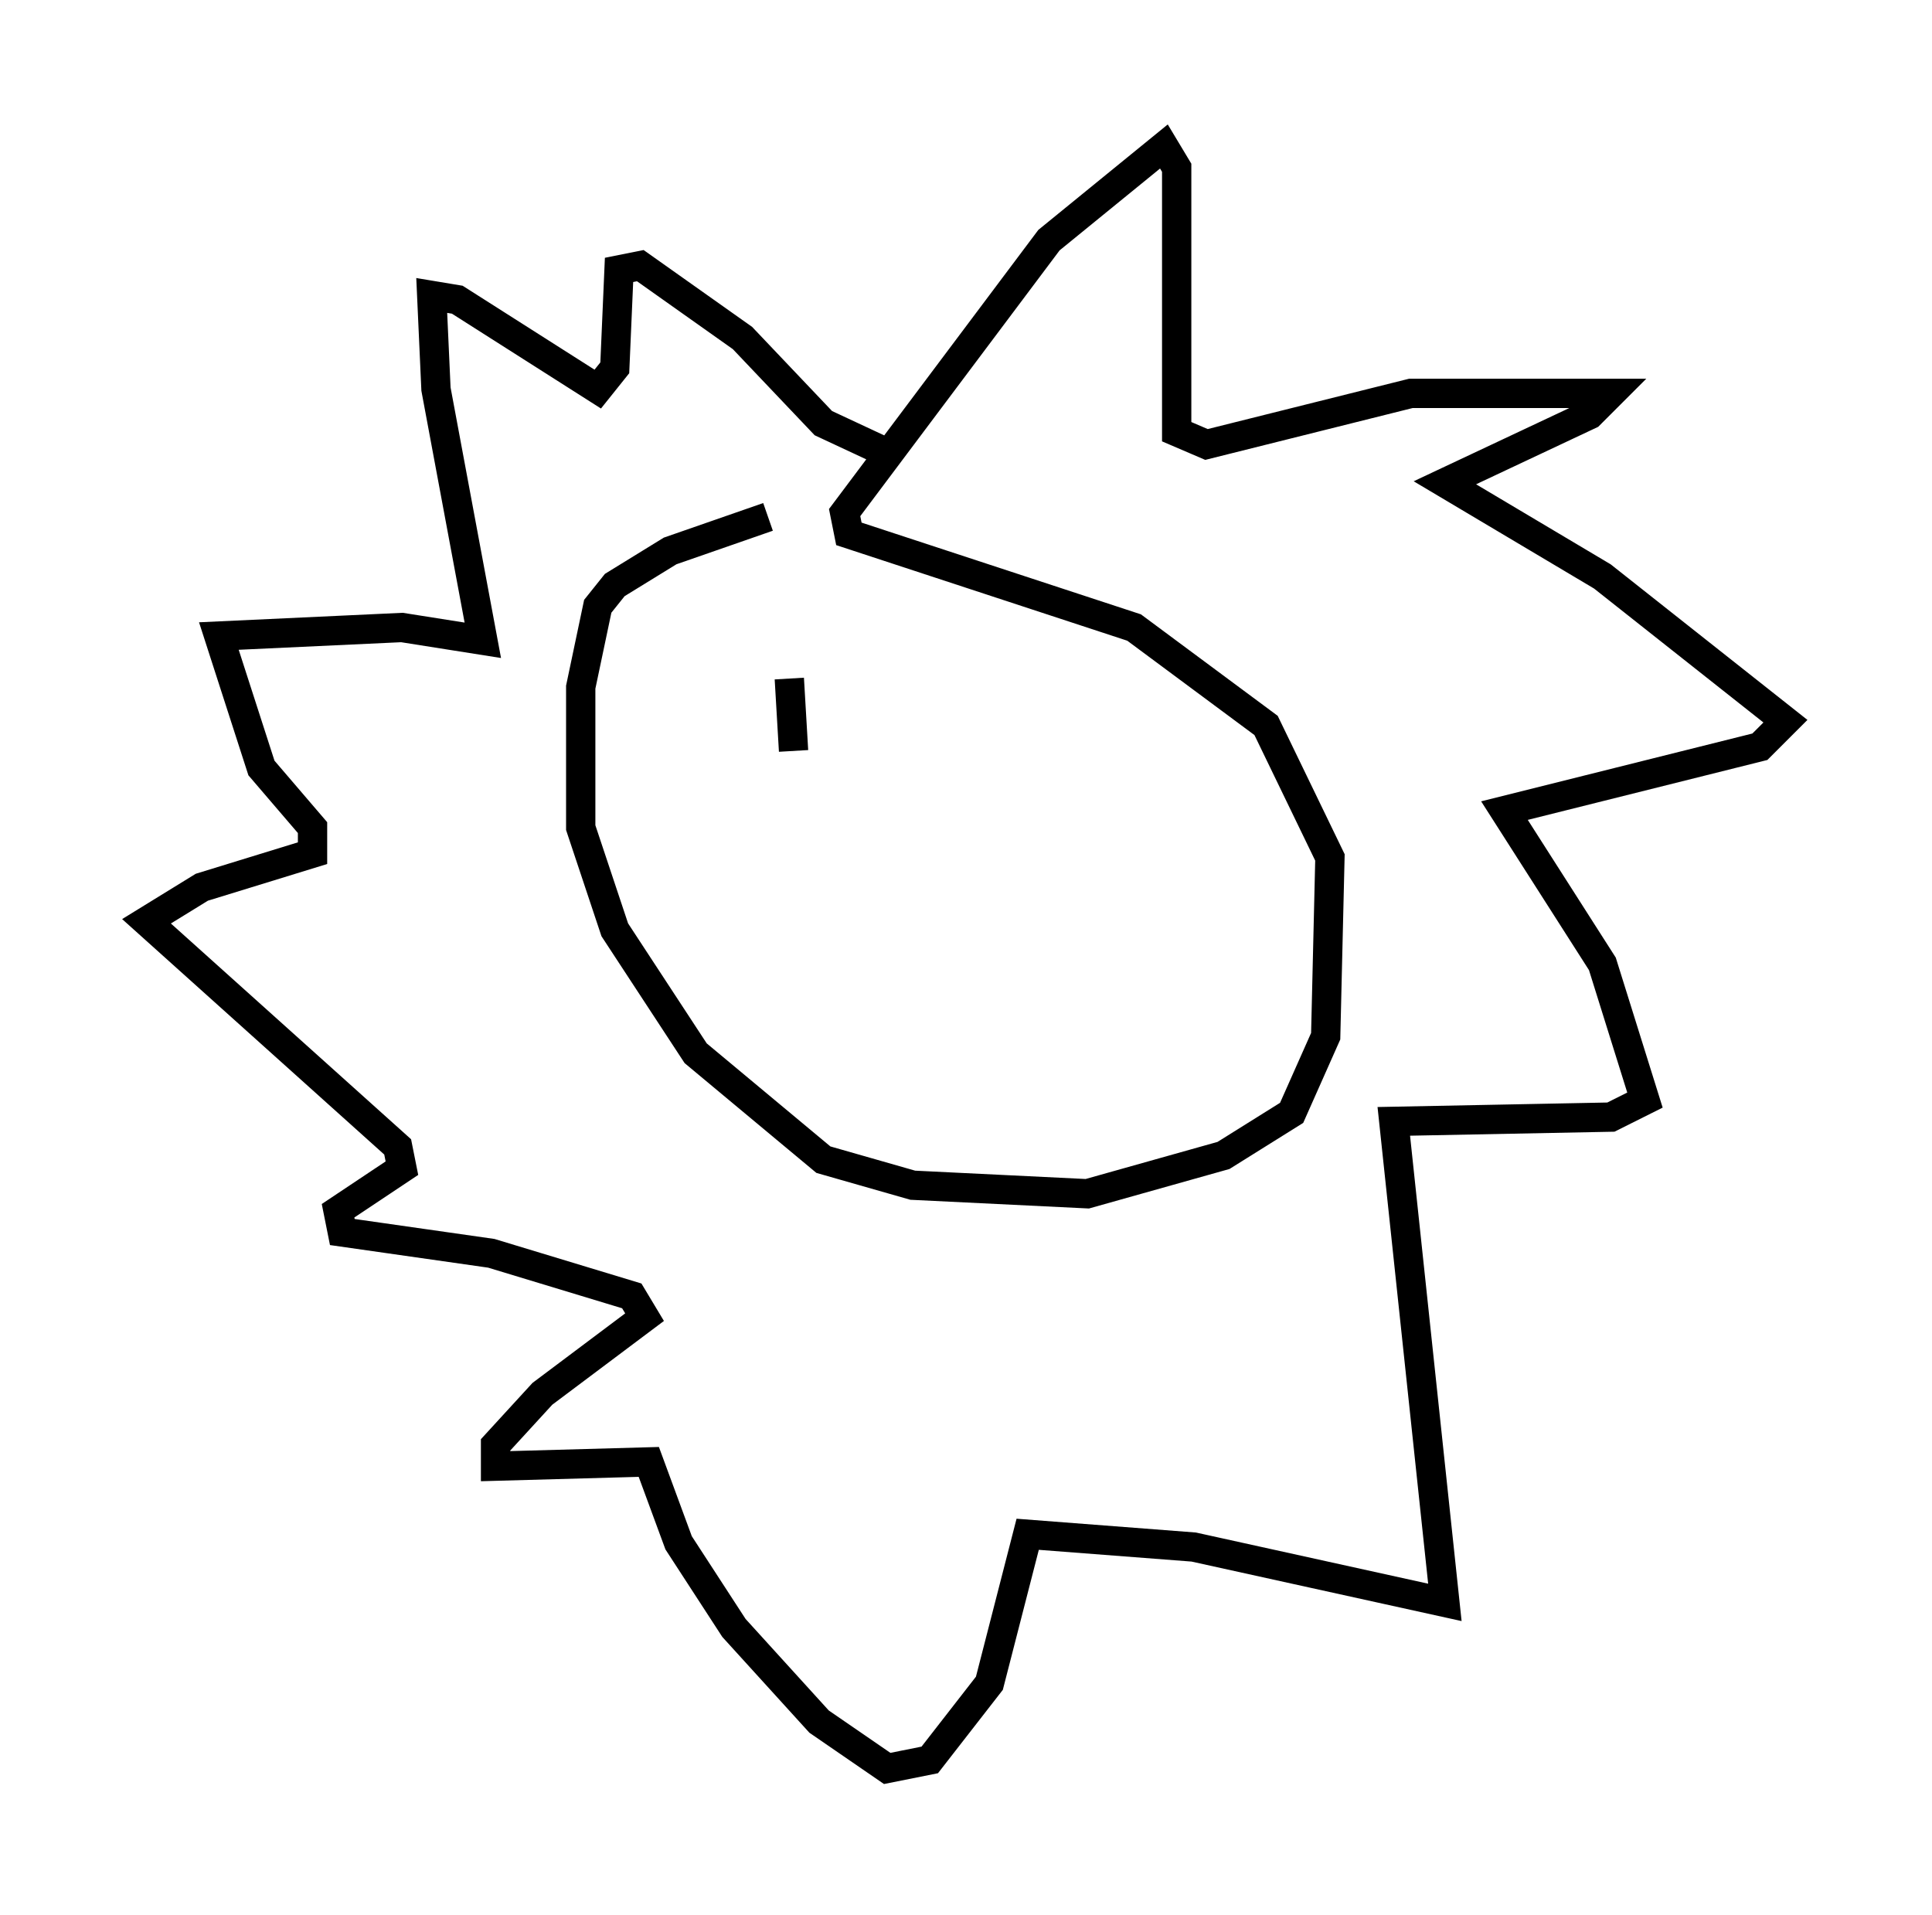 <?xml version="1.0" encoding="utf-8" ?>
<svg baseProfile="full" height="65.341" version="1.1" width="65.922" xmlns="http://www.w3.org/2000/svg" xmlns:ev="http://www.w3.org/2001/xml-events" xmlns:xlink="http://www.w3.org/1999/xlink"><defs /><rect fill="white" height="65.341" width="65.922" x="0" y="0" /><path d="M28.966, 17.637 m-2.76, 0.0 l-3.341, 1.162 -1.888, 1.162 l-0.581, 0.726 -0.581, 2.76 l0.0, 4.793 1.162, 3.486 l2.76, 4.212 4.358, 3.631 l3.05, 0.872 5.955, 0.291 l4.648, -1.307 2.324, -1.453 l1.162, -2.615 0.145, -6.101 l-2.179, -4.503 -4.503, -3.341 l-9.732, -3.196 -0.145, -0.726 l6.972, -9.296 3.922, -3.196 l0.436, 0.726 0.0, 9.006 l1.017, 0.436 6.972, -1.743 l6.827, 0.0 -0.726, 0.726 l-4.939, 2.324 5.374, 3.196 l6.246, 4.939 -0.872, 0.872 l-8.715, 2.179 3.341, 5.229 l1.453, 4.648 -1.162, 0.581 l-7.408, 0.145 1.743, 16.413 l-8.57, -1.888 -5.665, -0.436 l-1.307, 5.084 -2.034, 2.615 l-1.453, 0.291 -2.324, -1.598 l-2.905, -3.196 -1.888, -2.905 l-1.017, -2.76 -5.229, 0.145 l0.0, -0.726 1.598, -1.743 l3.486, -2.615 -0.436, -0.726 l-4.793, -1.453 -5.084, -0.726 l-0.145, -0.726 2.179, -1.453 l-0.145, -0.726 -8.57, -7.698 l1.888, -1.162 3.777, -1.162 l0.0, -0.872 -1.743, -2.034 l-1.453, -4.503 6.246, -0.291 l2.76, 0.436 -1.598, -8.57 l-0.145, -3.196 0.872, 0.145 l4.793, 3.05 0.581, -0.726 l0.145, -3.341 0.726, -0.145 l3.486, 2.469 2.76, 2.905 l2.179, 1.017 -0.581, 0.0 m-2.76, 7.698 l0.145, 2.469 " fill="none" stroke="black" stroke-width="1" /></svg>